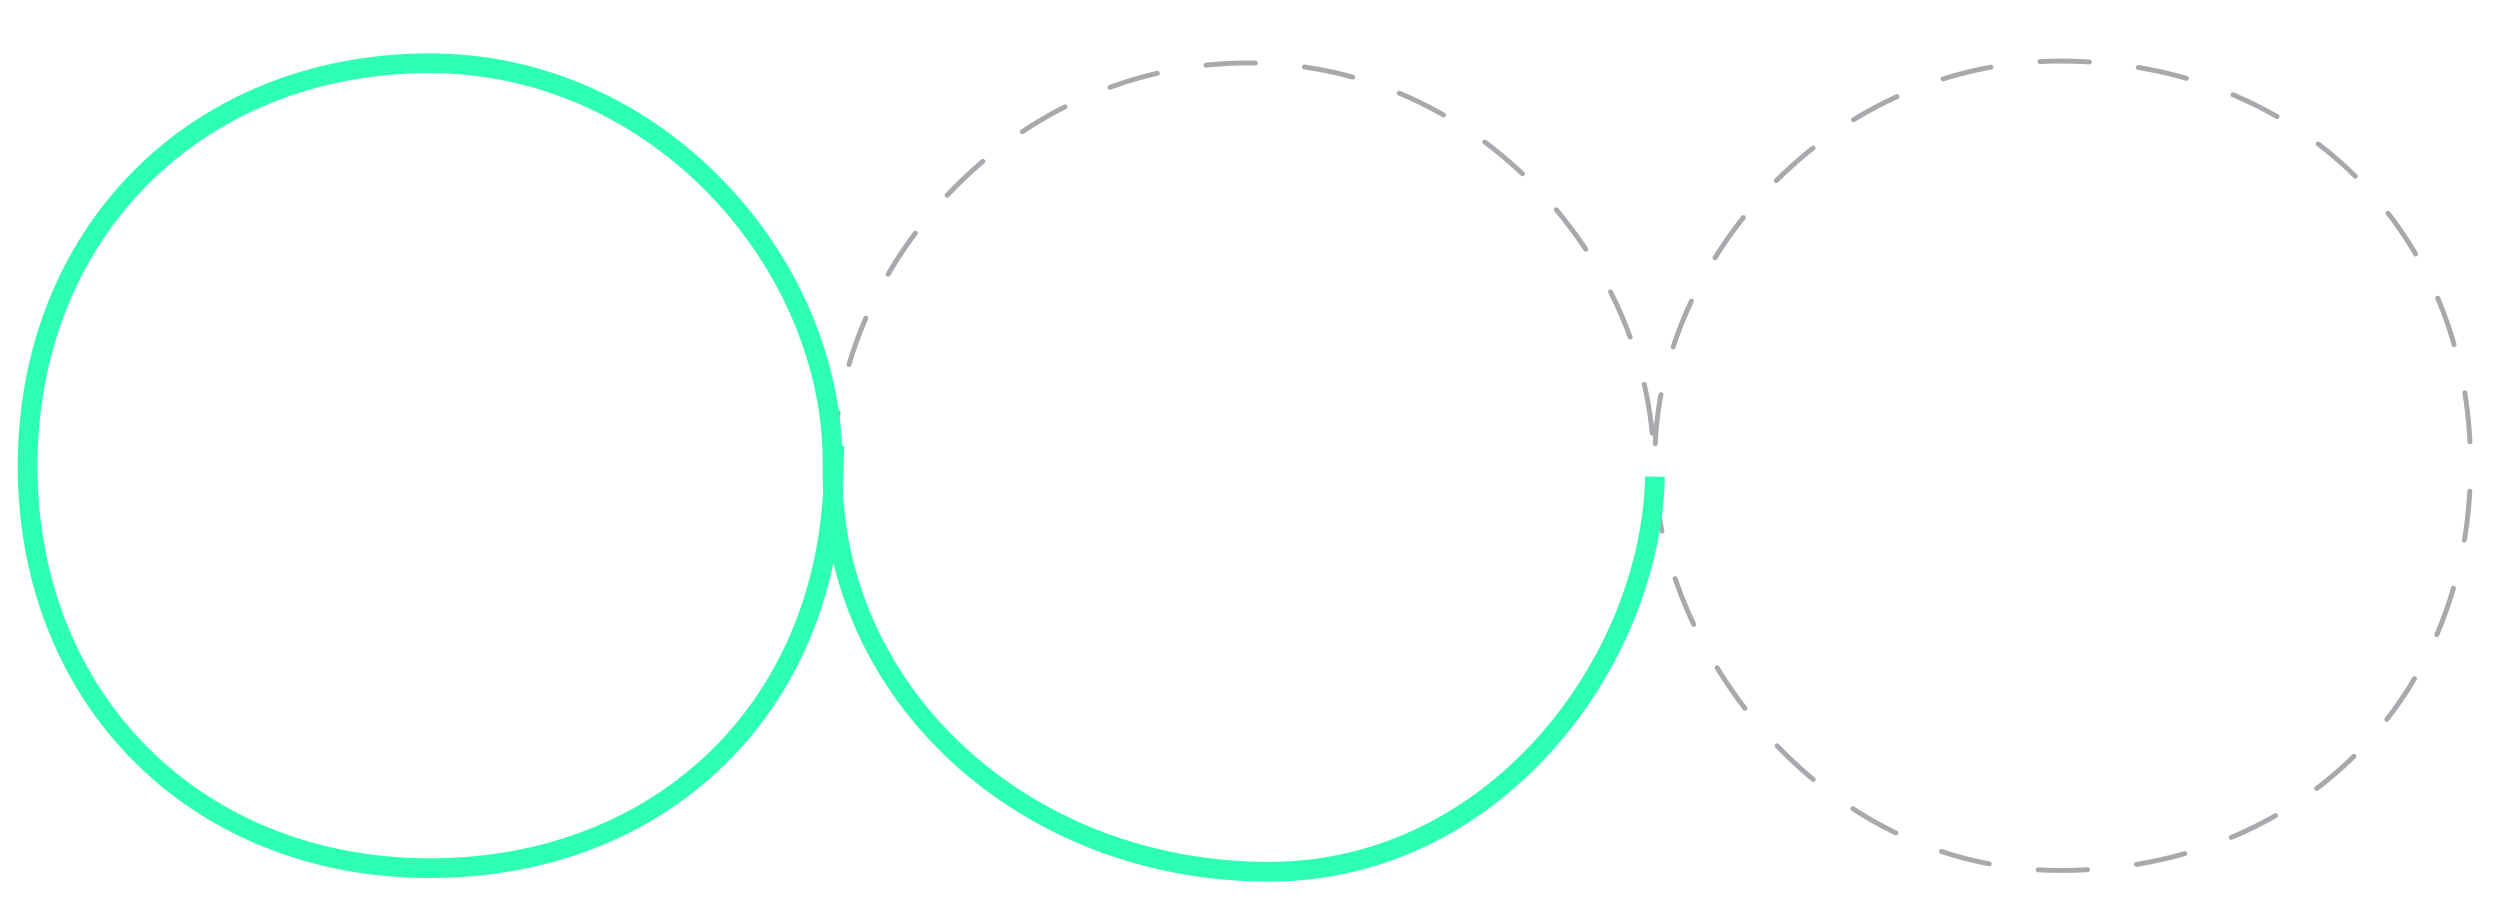 <?xml version="1.0" encoding="utf-8"?>
<!-- Generator: Moho 13.0.2 build 610 -->
<!DOCTYPE svg PUBLIC "-//W3C//DTD SVG 1.1//EN" "http://www.w3.org/Graphics/SVG/1.1/DTD/svg11.dtd">
<svg version="1.1" id="Frame_0" xmlns="http://www.w3.org/2000/svg" xmlns:xlink="http://www.w3.org/1999/xlink" width="760px" height="280px">
<style>
#dash{ 
  stroke-dasharray: 15; 
}

#arrow-line{
  animation-duration: 20s;
  stroke-dasharray: 1160;
  animation-iteration-count: infinite;
  animation-name: arrow-line;
  animation-timing-function: linear;
}

@keyframes arrow-line{
 to{
    stroke-dashoffset: 2320;
 }
}

#arrow {
 offset-path: path('M 253.460 141.683 C 253.162 214.042 201.806 263.886 130.766 263.922 C 60.052 263.959 8.785 213.195 8.398 142.482 C 8.009 71.421 59.085 19.515 130.147 19.224 C 200.528 18.936 253.906 80.967 253.087 141.788 C 252.157 210.917 311.629 265.140 385.958 265.012 C 456.402 264.891 504.091 197.960 503.121 140.946 C 502.109 81.485 554.713 18.870 625.784 18.568 C 697.965 18.260 751.451 69.999 751.039 142.180 C 750.626 214.539 696.356 265.837 624.006 264.591 C 552.755 263.365 503.650 196.952 502.747 140.173 C 501.805 81.004 451.031 19.833 380.625 19.155 C 308.310 18.458 253.712 80.463 253.460 141.683 ');
 animation: arrow-path 20s infinite reverse linear;
}
          
@keyframes arrow-path {
  0% { offset-distance: 0%; }
  100% { offset-distance: 100%; }
}            
</style>

<!-- <path id='dash' fill="none" stroke="#A7A9AC" stroke-width="1.5" stroke-linecap="round" stroke-linejoin="round" d="M 179.865 254.982 C 165.056 260.791 148.526 263.913 130.766 263.922 C 113.088 263.932 96.625 260.766 81.868 254.907 C 67.112 249.048 54.062 240.496 43.209 229.733 C 32.357 218.971 23.703 205.997 17.737 191.294 C 11.771 176.592 8.495 160.160 8.398 142.482 C 8.301 124.717 11.420 108.149 17.264 93.285 C 23.108 78.421 31.677 65.262 42.478 54.314 C 53.280 43.366 66.315 34.630 81.090 28.613 C 95.865 22.596 112.382 19.297 130.147 19.224 C 147.743 19.152 164.275 22.975 179.164 29.700 C 194.052 36.425 207.297 46.053 218.317 57.590 C 229.337 69.127 238.132 82.574 244.120 96.938 M 263.003 190.223 C 269.609 205.026 279.279 218.281 291.300 229.371 C 303.322 240.462 317.695 249.388 333.708 255.533 C 349.722 261.679 367.376 265.044 385.958 265.012 C 403.569 264.981 419.758 260.776 434.120 253.593 C 448.482 246.410 461.017 236.251 471.320 224.314 C 481.623 212.376 489.695 198.661 495.130 184.367 M 511.866 96.782 C 517.766 82.546 526.467 69.135 537.421 57.573 C 548.376 46.011 561.582 36.297 576.492 29.455 C 591.403 22.613 608.016 18.643 625.784 18.568 C 643.829 18.491 660.706 21.667 675.864 27.602 C 691.023 33.537 704.463 42.231 715.634 53.190 C 726.805 64.150 735.708 77.375 741.792 92.371 C 747.877 107.367 751.142 124.135 751.039 142.180 C 750.936 160.270 747.467 177.043 741.190 192.008 C 734.914 206.974 725.831 220.131 714.499 230.987 C 703.168 241.844 689.588 250.401 674.320 256.165 C 659.051 261.930 642.094 264.903 624.006 264.591 C 606.194 264.285 589.765 259.904 575.128 252.618 C 560.490 245.332 547.644 235.141 536.996 223.214 C 526.348 211.287 517.899 197.624 512.055 183.394 M 493.169 96.397 C 487.176 82.331 478.541 69.117 467.735 57.730 C 456.929 46.343 443.952 36.784 429.277 30.029 C 414.601 23.275 398.227 19.324 380.625 19.155 C 362.546 18.981 345.575 22.725 330.283 29.397 C 314.991 36.068 301.379 45.667 290.019 57.200 C 278.659 68.733 269.551 82.202 263.267 96.613 M 244.153 191.304 C 238.187 206.153 229.519 219.168 218.641 229.924 C 207.763 240.679 194.674 249.174 179.865 254.982 "/> -->
<path id='dash' fill="none" stroke="#A7A9AC" stroke-width="1.5" stroke-linecap="round" stroke-linejoin="round" d="M 253.460 141.683 C 253.162 214.042 201.806 263.886 130.766 263.922 C 60.052 263.959 8.785 213.195 8.398 142.482 C 8.009 71.421 59.085 19.515 130.147 19.224 C 200.528 18.936 253.906 80.967 253.087 141.788 C 252.157 210.917 311.629 265.140 385.958 265.012 C 456.402 264.891 504.091 197.960 503.121 140.946 C 502.109 81.485 554.713 18.870 625.784 18.568 C 697.965 18.260 751.451 69.999 751.039 142.180 C 750.626 214.539 696.356 265.837 624.006 264.591 C 552.755 263.365 503.650 196.952 502.747 140.173 C 501.805 81.004 451.031 19.833 380.625 19.155 C 308.310 18.458 253.712 80.463 253.460 141.683 "/>

<path id='arrow-line' fill="none" stroke="#2dffb3" stroke-width="6" stroke-linecap="flat" stroke-linejoin="round" d="M 253.460 141.683 C 253.162 214.042 201.806 263.886 130.766 263.922 C 60.052 263.959 8.785 213.195 8.398 142.482 C 8.009 71.421 59.085 19.515 130.147 19.224 C 200.528 18.936 253.906 80.967 253.087 141.788 C 252.157 210.917 311.629 265.140 385.958 265.012 C 456.402 264.891 504.091 197.960 503.121 140.946 C 502.109 81.485 554.713 18.870 625.784 18.568 C 697.965 18.260 751.451 69.999 751.039 142.180 C 750.626 214.539 696.356 265.837 624.006 264.591 C 552.755 263.365 503.650 196.952 502.747 140.173 C 501.805 81.004 451.031 19.833 380.625 19.155 C 308.310 18.458 253.712 80.463 253.460 141.683 "/>
<path transform="translate(-20,-10)" id="arrow"  fill="#2dffb3" fill-rule="evenodd" stroke="#000000" stroke-width="0" stroke-linecap="round" stroke-linejoin="round" d="M 19.827 0.174 C 19.827 0.175 19.827 10.000 19.827 10.001 C 19.827 10.002 19.827 19.826 19.827 19.827 C 19.825 19.827 0.175 10.002 0.174 10.001 C 0.173 10.000 19.825 0.174 19.827 0.174 Z"/>

</svg>